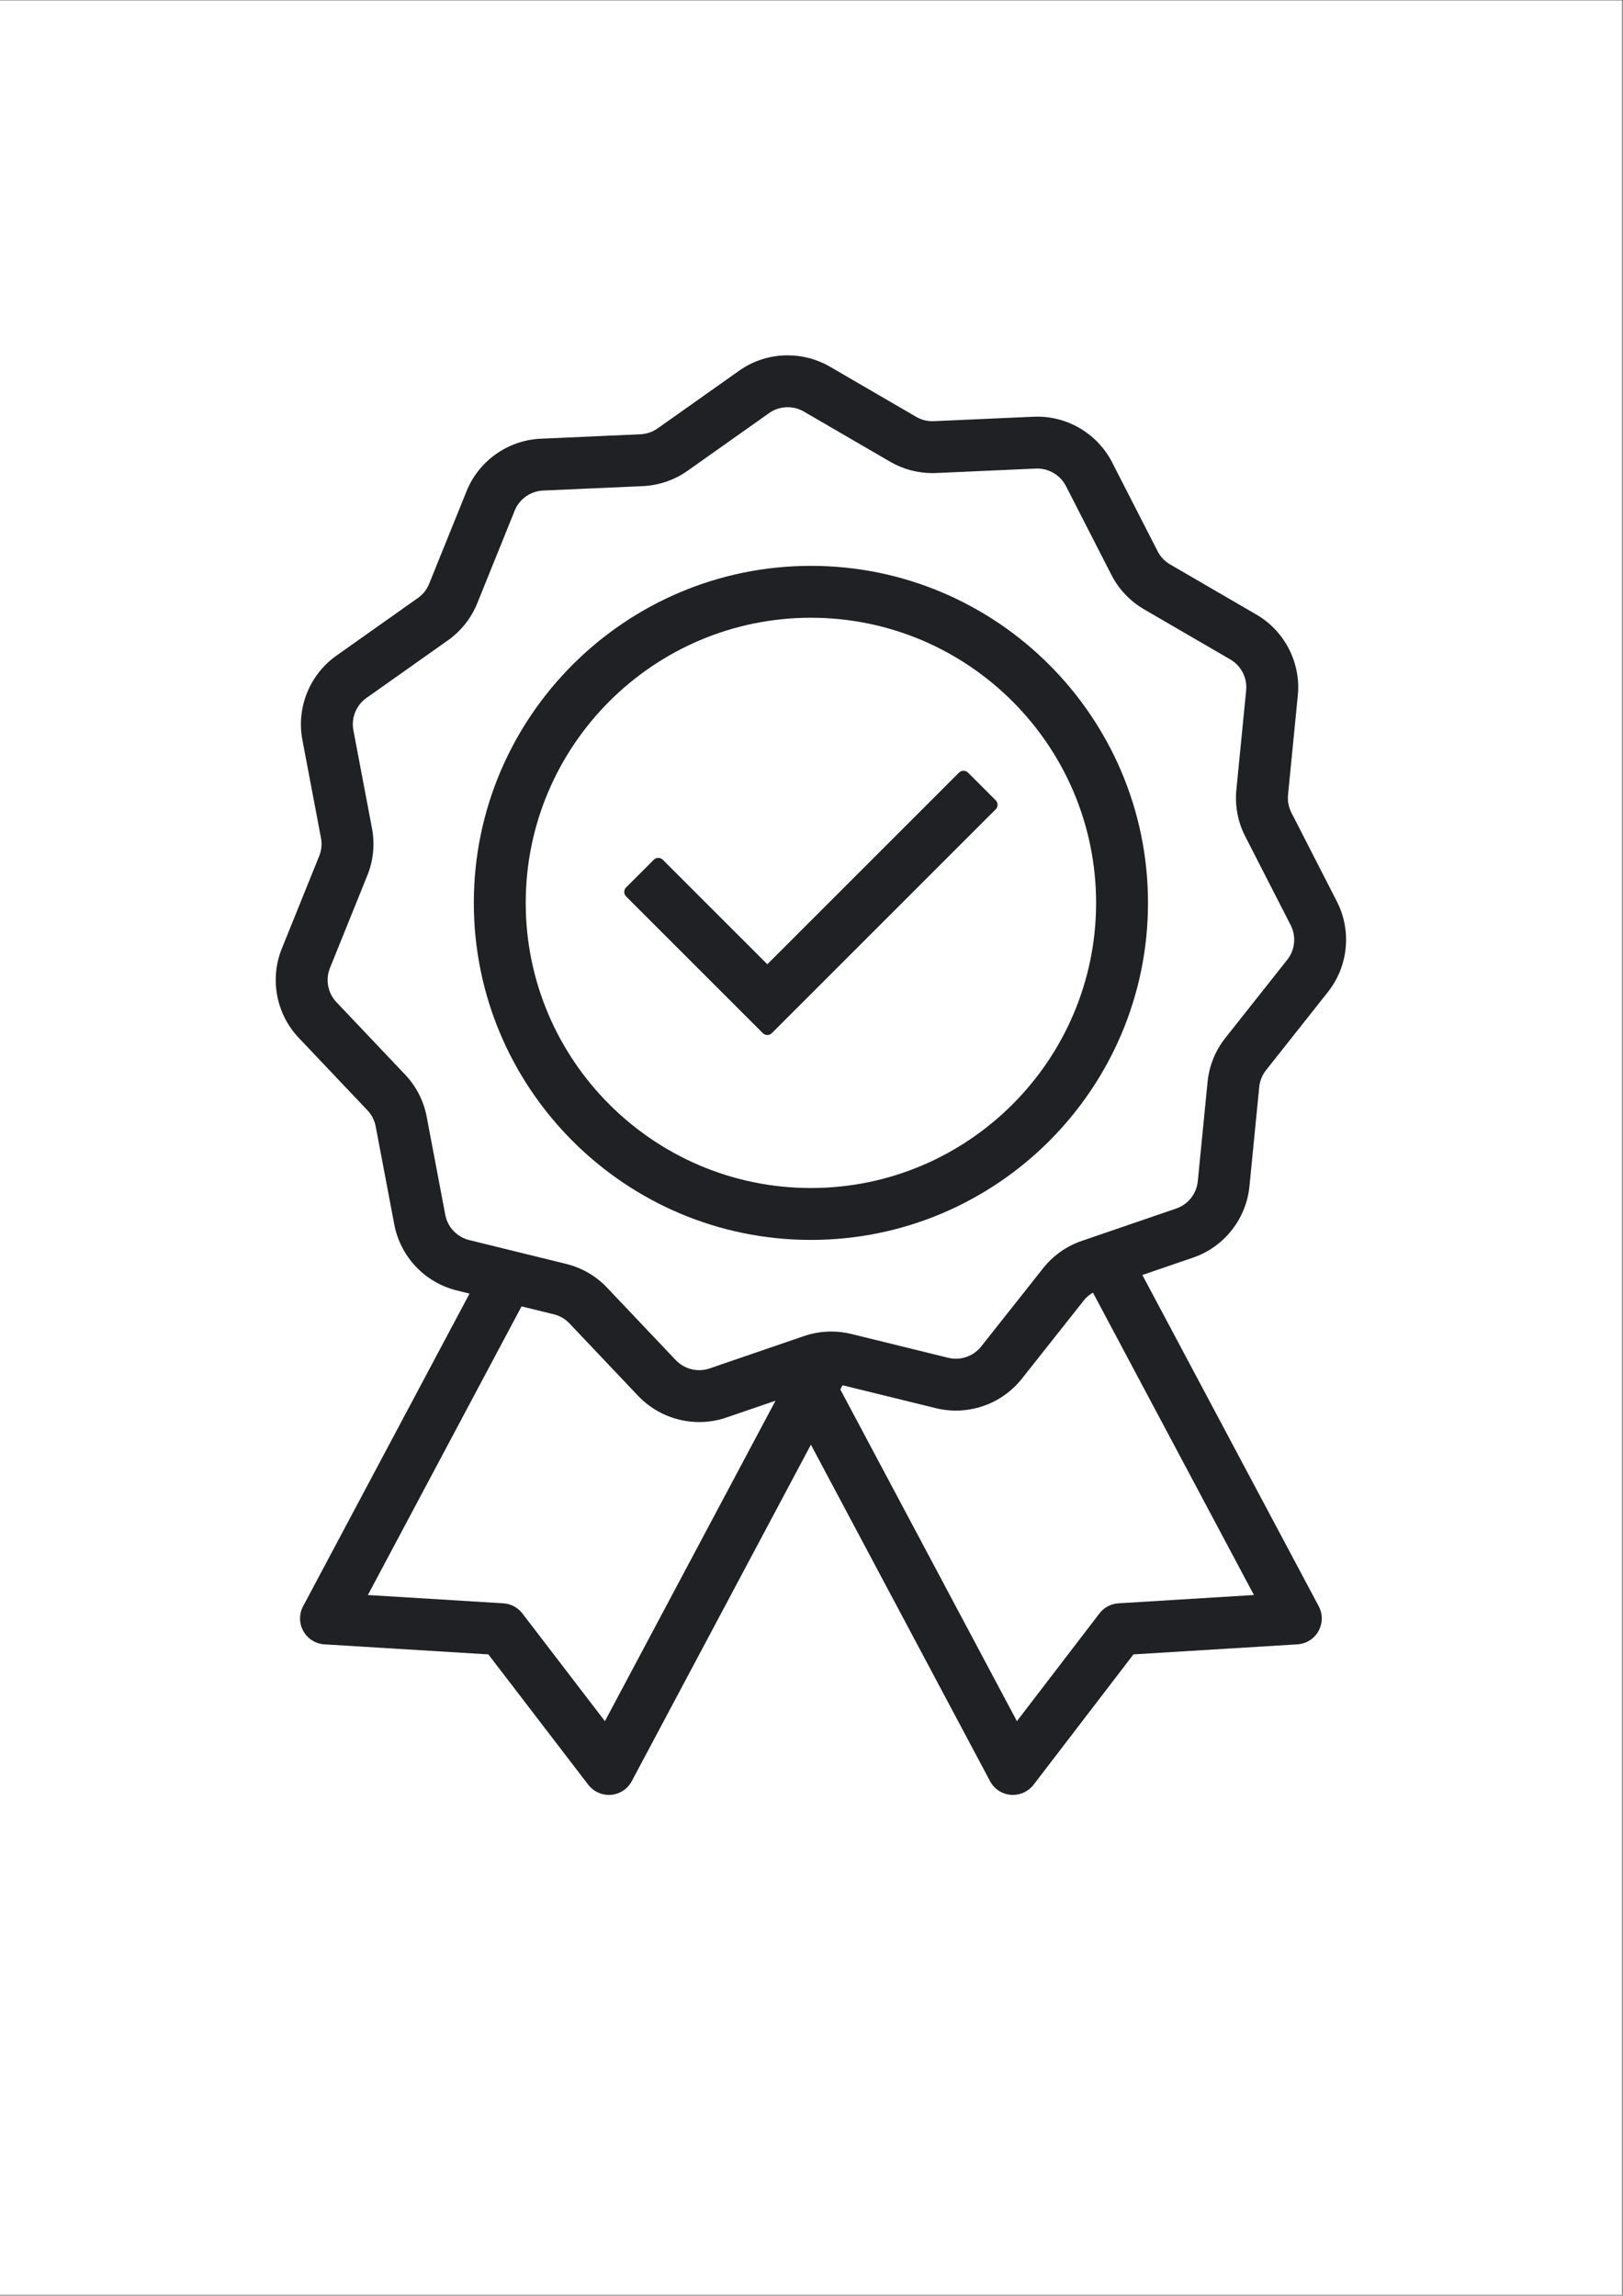 <svg xmlns="http://www.w3.org/2000/svg" xmlns:xlink="http://www.w3.org/1999/xlink" width="1587" zoomAndPan="magnify" viewBox="0 0 1190.25 1683.75" height="2245" preserveAspectRatio="xMidYMid meet" version="1.0"><rect x="0" y="0" width="1190.25" height="1683.75" fill="#808080" stroke="none"/><defs><clipPath id="0ade13bf24"><path d="M 0 0.406 L 1189.5 0.406 L 1189.5 1683.094 L 0 1683.094 Z M 0 0.406 " clip-rule="nonzero"/></clipPath><clipPath id="d503afc883"><path d="M 0 0.406 L 1189.199 0.406 L 1189.199 1682.668 L 0 1682.668 Z M 0 0.406 " clip-rule="nonzero"/></clipPath><clipPath id="026b4f96a9"><path d="M 202.215 260.609 L 987.16 260.609 L 987.16 1316.43 L 202.215 1316.43 Z M 202.215 260.609 " clip-rule="nonzero"/></clipPath><clipPath id="ff0d09a3b2"><rect x="0" width="1190" y="0" height="1684"/></clipPath></defs><g clip-path="url(#0ade13bf24)"><path fill="#ffffff" d="M 0 0.406 L 1189.5 0.406 L 1189.5 1683.094 L 0 1683.094 Z M 0 0.406 " fill-opacity="1" fill-rule="nonzero"/><g transform="matrix(1, 0, 0, 1, 0, 0)"><g clip-path="url(#ff0d09a3b2)"><g clip-path="url(#d503afc883)"><path fill="#ffffff" d="M 0 0.406 L 1189.199 0.406 L 1189.199 1682.668 L 0 1682.668 Z M 0 0.406 " fill-opacity="1" fill-rule="nonzero"/></g><g clip-path="url(#026b4f96a9)"><path fill="#1f2124" d="M 764.98 930.172 L 719.535 987.594 C 715.109 993.191 708.188 996.535 701.02 996.535 C 699.137 996.535 697.258 996.309 695.43 995.859 L 624.312 978.379 C 619.496 977.199 614.547 976.598 609.602 976.598 C 602.805 976.598 596.082 977.719 589.625 979.926 L 520.348 1003.672 C 517.895 1004.516 515.336 1004.934 512.742 1004.934 C 506.273 1004.934 500.027 1002.258 495.602 997.586 L 445.227 944.438 C 437.082 935.852 426.699 929.812 415.203 926.988 L 344.086 909.508 C 335.152 907.312 328.273 900.055 326.559 891.016 L 312.918 819.07 C 310.711 807.438 305.242 796.75 297.094 788.156 L 246.719 735.008 C 240.391 728.332 238.527 718.504 241.973 709.973 L 269.395 642.07 C 273.828 631.098 275.004 619.145 272.797 607.516 L 259.156 535.566 C 257.441 526.535 261.188 517.258 268.699 511.941 L 328.477 469.645 C 338.141 462.805 345.59 453.391 350.023 442.418 L 377.449 374.516 C 380.891 365.984 389.059 360.207 398.246 359.793 L 471.41 356.531 C 483.238 356.004 494.598 352.105 504.258 345.277 L 564.039 302.973 C 568.031 300.152 572.738 298.664 577.66 298.664 C 581.824 298.664 585.914 299.758 589.492 301.84 L 652.805 338.645 C 662.199 344.109 672.91 346.992 683.781 346.992 C 684.695 346.992 685.617 346.969 686.527 346.93 L 759.688 343.668 C 760.043 343.656 760.398 343.641 760.75 343.641 C 769.5 343.641 777.73 348.676 781.719 356.473 L 815.082 421.66 C 820.473 432.203 828.73 440.914 838.965 446.867 L 902.277 483.672 C 910.23 488.293 914.789 497.195 913.887 506.352 L 906.711 579.23 C 905.547 591.008 907.781 602.812 913.172 613.348 L 946.535 678.535 C 950.727 686.723 949.746 696.676 944.043 703.891 L 898.594 761.316 C 891.246 770.602 886.758 781.734 885.598 793.516 L 878.41 866.391 C 877.508 875.547 871.301 883.387 862.602 886.371 L 793.328 910.113 C 782.125 913.953 772.324 920.887 764.98 930.172 Z M 617.887 1015.996 L 686.348 1032.816 C 691.133 1034 696.059 1034.594 700.988 1034.594 C 710.168 1034.594 719.41 1032.492 727.715 1028.516 C 736.125 1024.484 743.617 1018.5 749.387 1011.215 L 794.828 953.789 C 796.664 951.473 798.945 949.535 801.527 948.055 L 919.586 1169.84 L 820.238 1175.93 C 814.73 1176.27 809.652 1178.973 806.293 1183.352 L 745.762 1262.363 L 616.254 1019.066 Z M 406.121 963.949 C 410.516 965.027 414.484 967.336 417.602 970.625 L 467.977 1023.77 C 479.551 1035.988 495.883 1042.992 512.781 1042.992 C 519.57 1042.992 526.27 1041.879 532.688 1039.676 L 568.738 1027.32 L 443.621 1262.363 L 383.086 1183.352 C 379.73 1178.973 374.648 1176.27 369.145 1175.93 L 269.793 1169.84 L 382.484 958.145 Z M 916.297 870.121 L 923.477 797.246 C 923.918 792.742 925.641 788.484 928.445 784.934 L 973.891 727.512 C 988.816 708.641 991.383 682.609 980.422 661.195 L 947.059 596.008 C 944.996 591.973 944.141 587.465 944.59 582.961 L 951.766 510.086 C 954.125 486.141 942.207 462.852 921.406 450.762 L 858.098 413.957 C 854.188 411.684 851.027 408.355 848.965 404.324 L 815.605 339.137 C 810.438 329.035 802.562 320.562 792.844 314.629 C 783.145 308.711 772.035 305.582 760.711 305.582 C 759.809 305.582 758.895 305.602 757.992 305.641 L 684.832 308.902 C 684.48 308.926 684.121 308.934 683.77 308.934 C 679.621 308.934 675.531 307.832 671.938 305.742 L 608.625 268.93 C 599.258 263.484 588.555 260.609 577.672 260.609 C 564.812 260.609 552.496 264.516 542.055 271.906 L 482.27 314.203 C 478.578 316.816 474.23 318.305 469.711 318.508 L 396.551 321.77 C 372.516 322.844 351.16 337.957 342.152 360.262 L 314.73 428.164 C 313.035 432.363 310.184 435.957 306.492 438.574 L 246.711 480.875 C 227.07 494.77 217.277 519.02 221.758 542.66 L 235.398 614.609 C 236.246 619.059 235.793 623.621 234.098 627.82 L 206.676 695.723 C 197.668 718.031 202.543 743.73 219.094 761.191 L 269.469 814.34 C 272.582 817.625 274.676 821.715 275.52 826.16 L 289.16 898.109 C 293.645 921.746 311.637 940.727 335.004 946.473 L 344.352 948.77 L 222.285 1178.078 C 219.227 1183.824 219.301 1190.641 222.473 1196.32 C 225.652 1201.992 231.426 1205.621 237.922 1206.023 L 358.148 1213.387 L 431.406 1309 C 434.98 1313.672 440.629 1316.461 446.512 1316.461 C 447.047 1316.461 447.578 1316.441 448.09 1316.395 C 454.562 1315.863 460.258 1312.117 463.312 1306.375 L 594.691 1059.574 L 726.07 1306.375 C 729.125 1312.117 734.82 1315.863 741.305 1316.395 C 741.805 1316.441 742.336 1316.461 742.871 1316.461 C 748.75 1316.461 754.398 1313.672 757.977 1309.008 L 831.234 1213.387 L 951.461 1206.023 C 957.957 1205.621 963.727 1201.992 966.902 1196.32 C 970.078 1190.641 970.152 1183.824 967.098 1178.078 L 837.766 935.125 L 874.945 922.379 C 897.699 914.578 913.934 894.066 916.297 870.121 " fill-opacity="1" fill-rule="nonzero"/></g><path fill="#1f2124" d="M 594.691 871.34 C 479.371 871.34 385.547 777.523 385.547 662.207 C 385.547 546.891 479.371 453.078 594.691 453.078 C 710.012 453.078 803.836 546.891 803.836 662.207 C 803.836 777.523 710.012 871.34 594.691 871.34 Z M 594.691 415.016 C 458.379 415.016 347.484 525.906 347.484 662.207 C 347.484 798.508 458.379 909.402 594.691 909.402 C 731.004 909.402 841.898 798.508 841.898 662.207 C 841.898 525.906 731.004 415.016 594.691 415.016 " fill-opacity="1" fill-rule="nonzero"/><path fill="#1f2124" d="M 709.91 566.668 C 709.031 565.785 707.844 565.297 706.605 565.297 C 705.367 565.297 704.18 565.785 703.305 566.668 L 562.738 707.223 L 486.078 630.566 C 485.168 629.66 483.973 629.199 482.777 629.199 C 481.582 629.199 480.387 629.66 479.473 630.566 L 459.16 650.879 C 458.285 651.754 457.793 652.941 457.793 654.18 C 457.793 655.418 458.285 656.605 459.16 657.484 L 559.438 757.75 C 560.309 758.625 561.496 759.117 562.738 759.117 C 563.977 759.117 565.164 758.625 566.039 757.75 L 730.219 593.578 C 732.043 591.754 732.043 588.801 730.219 586.969 L 709.91 566.668 " fill-opacity="1" fill-rule="nonzero"/></g></g></g></svg>